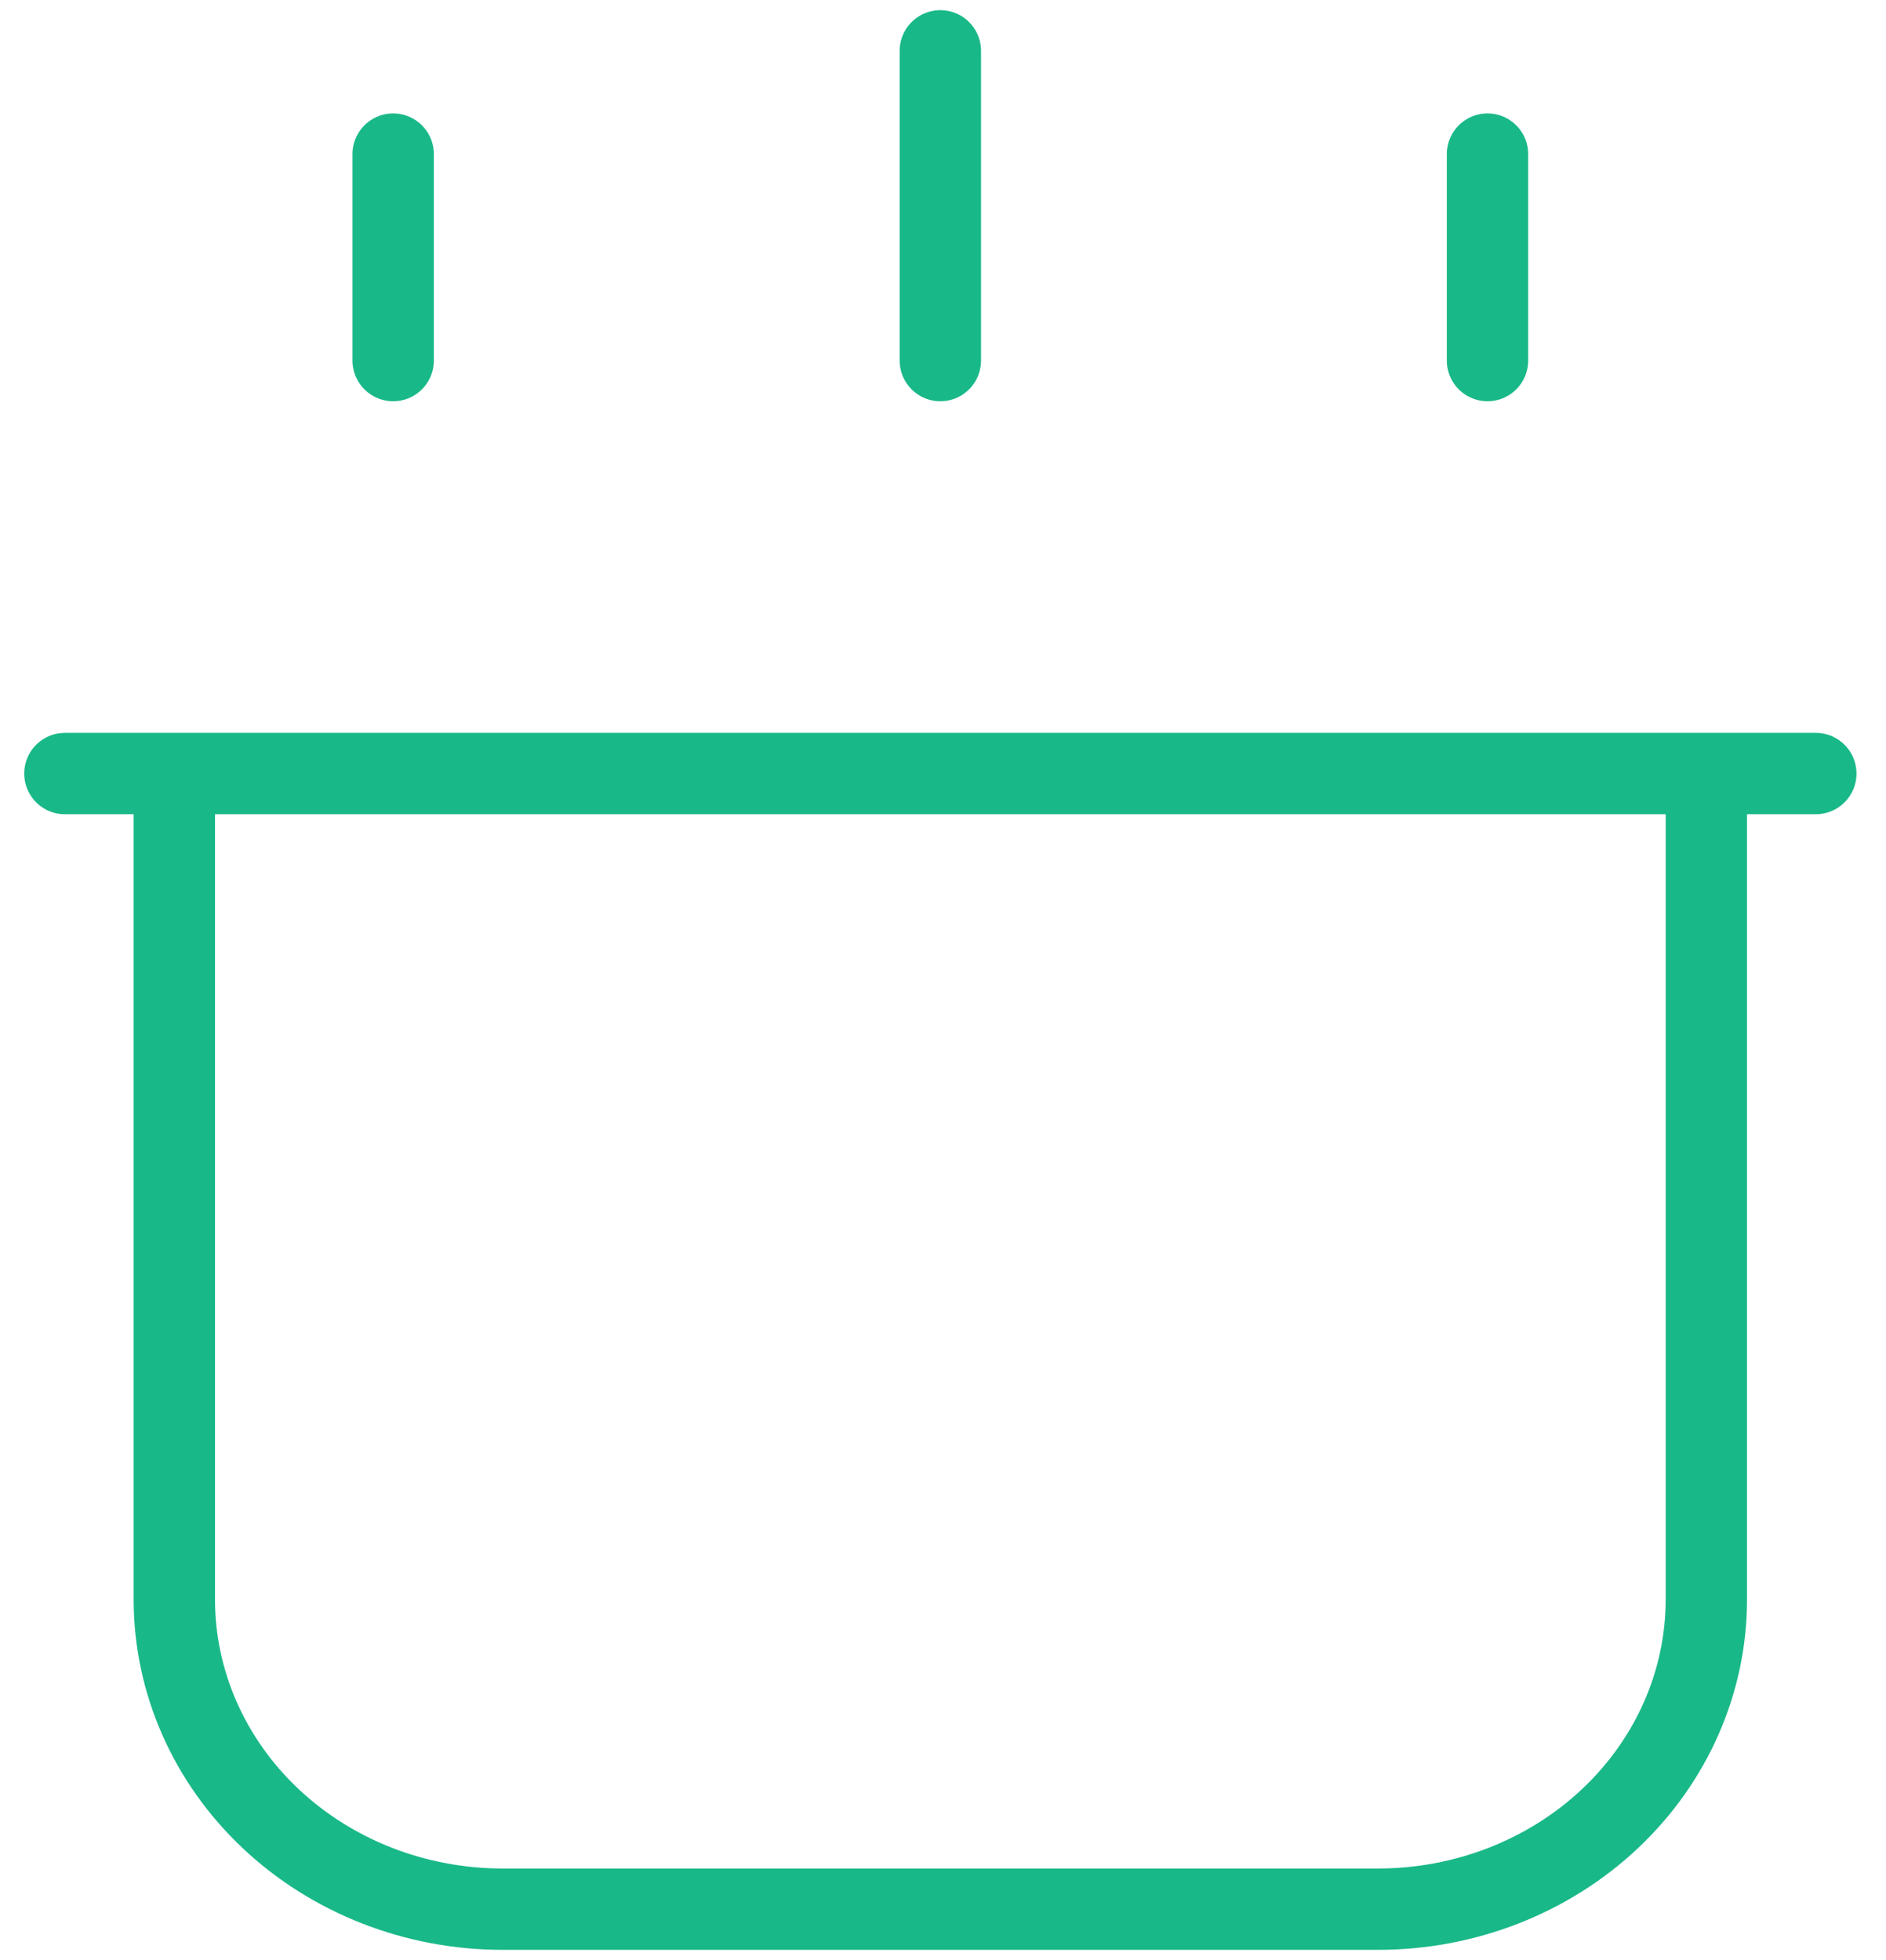 <svg width="51" height="53" viewBox="0 0 51 53" fill="none" xmlns="http://www.w3.org/2000/svg">
<path d="M1.755 20.917H49.102M10.632 4.167V9.75M25.428 1.375V9.75M40.224 4.167V9.75M46.142 43.25V20.917H4.714V43.25C4.714 45.471 5.649 47.601 7.314 49.172C8.979 50.743 11.237 51.625 13.591 51.625H37.265C39.619 51.625 41.877 50.743 43.542 49.172C45.207 47.601 46.142 45.471 46.142 43.25Z" stroke="#19B888" stroke-width="2.2" stroke-linecap="round" stroke-linejoin="round"/>
</svg>
